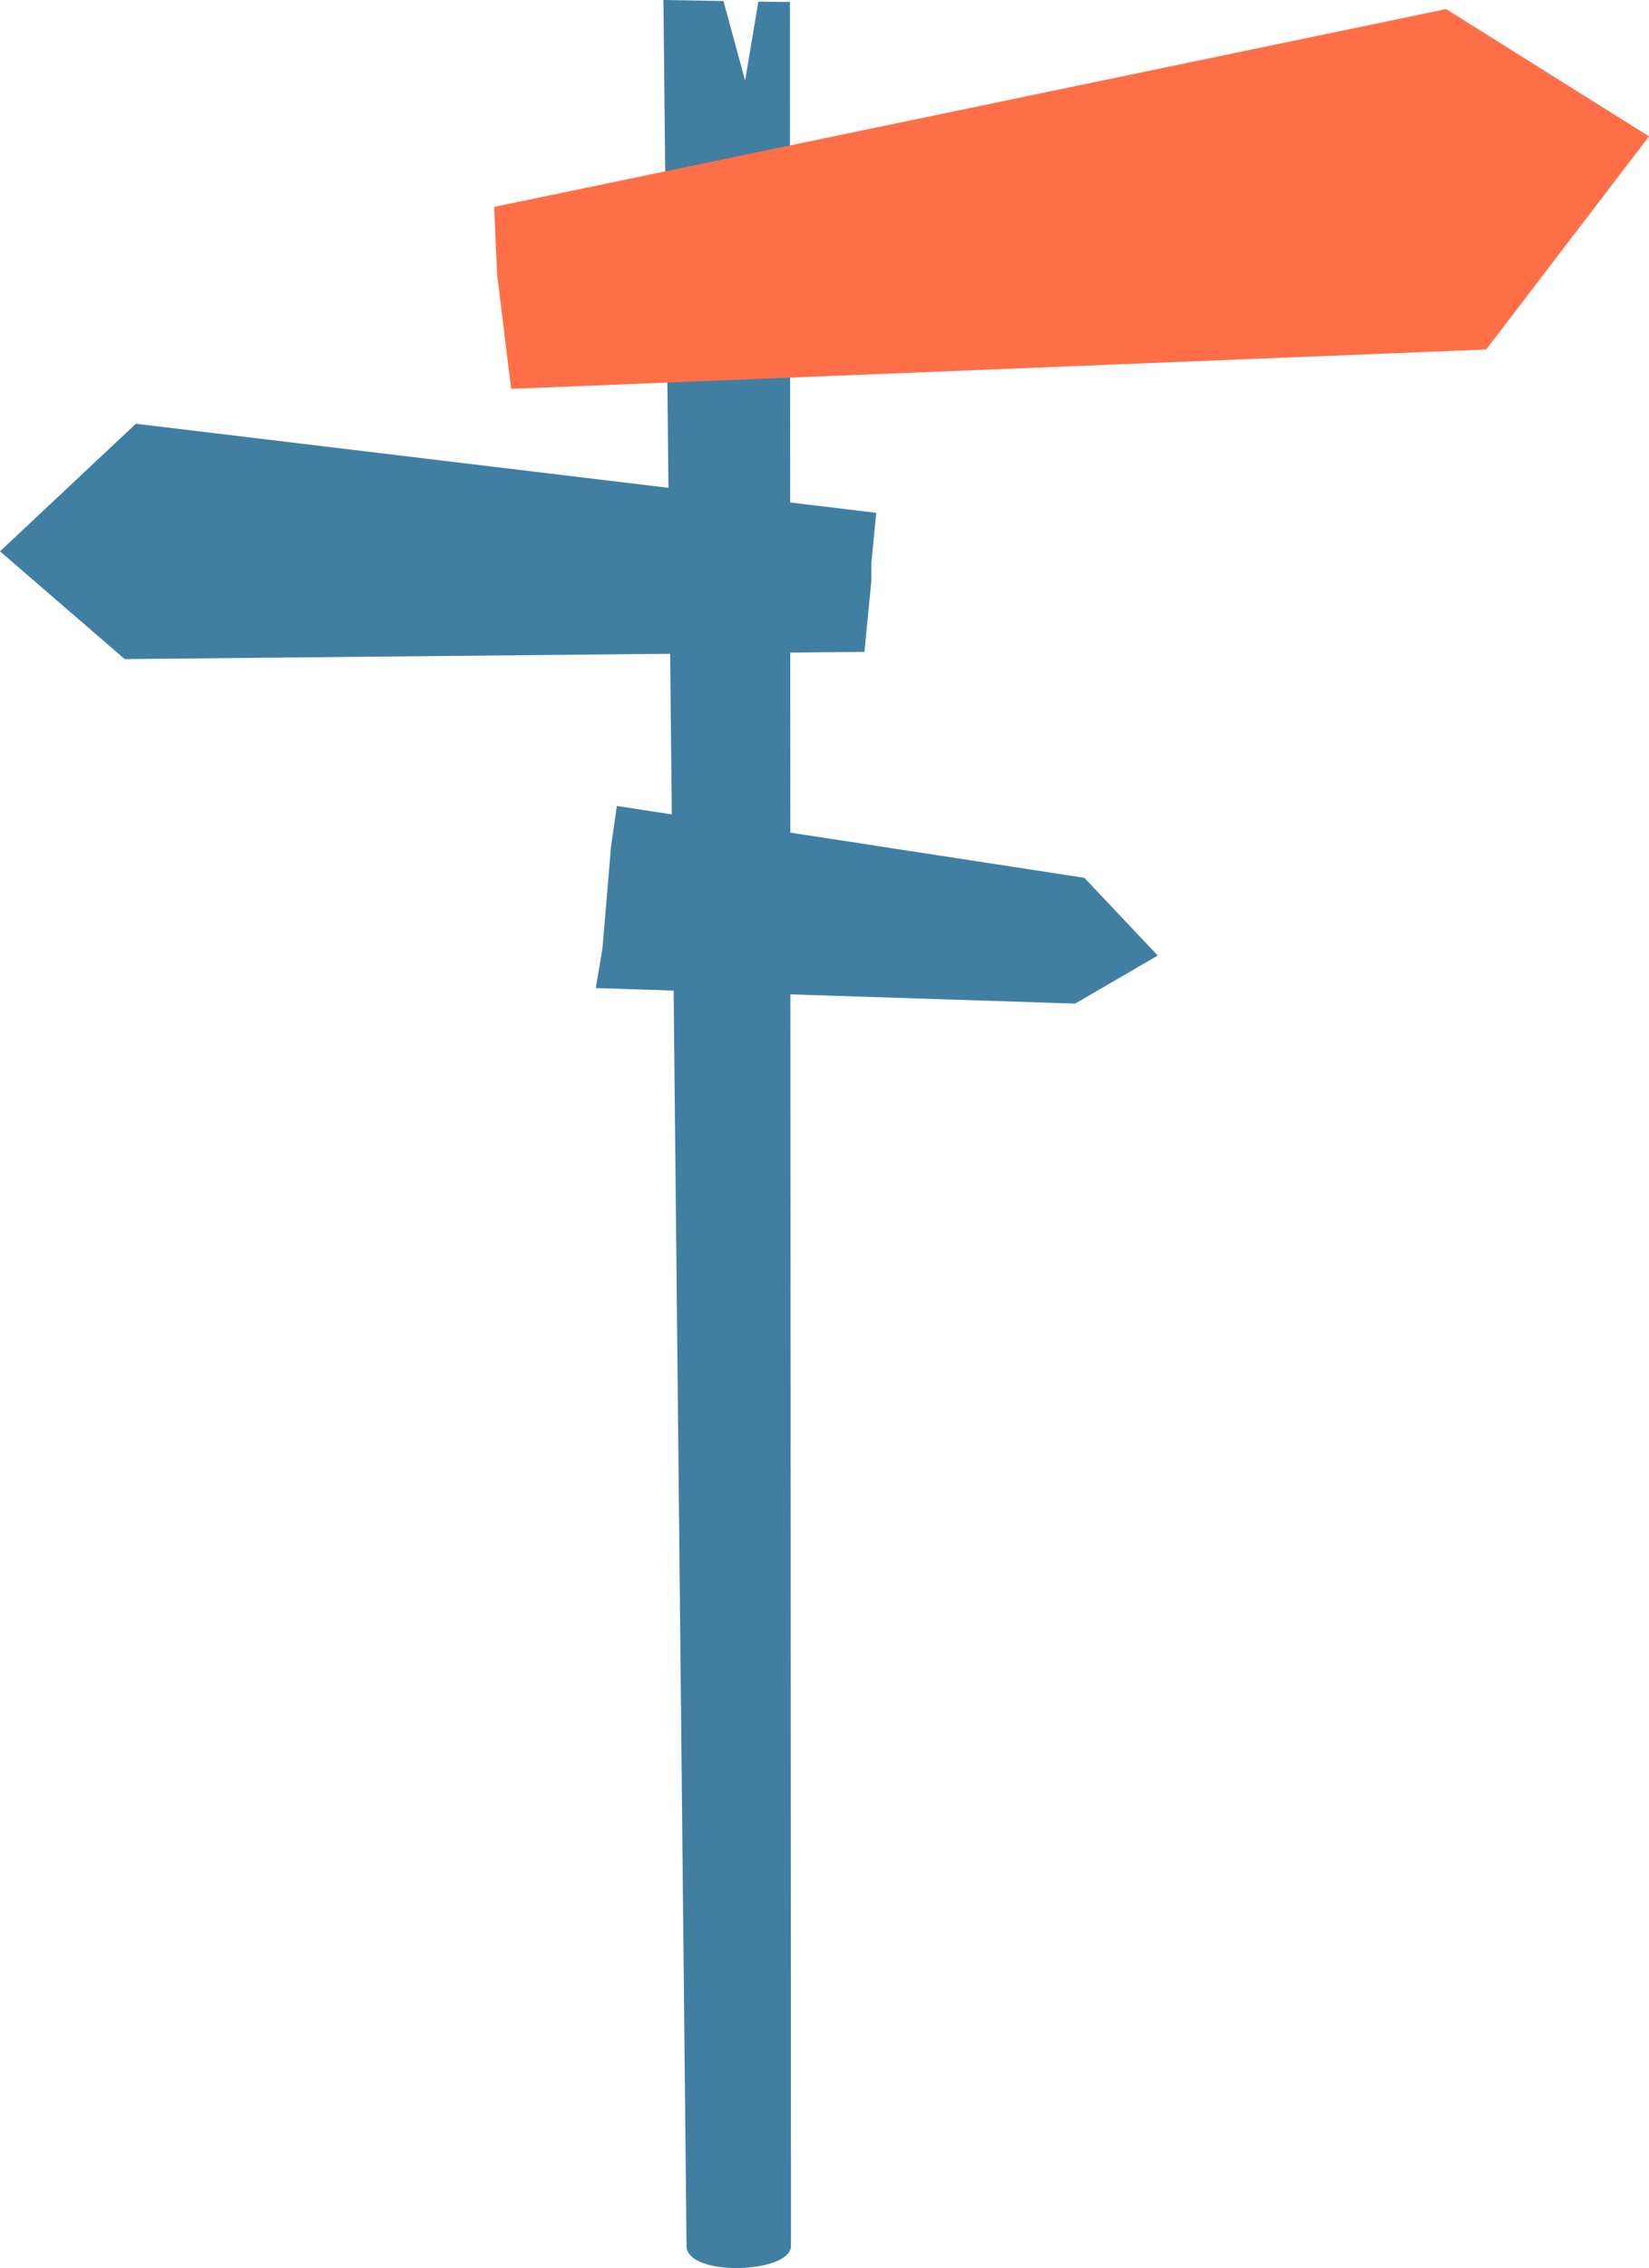 <?xml version="1.0" encoding="UTF-8" standalone="no"?>
<!-- Created with Inkscape (http://www.inkscape.org/) -->

<svg
   xmlns:dc="http://purl.org/dc/elements/1.1/"
   xmlns:cc="http://creativecommons.org/ns#"
   xmlns:rdf="http://www.w3.org/1999/02/22-rdf-syntax-ns#"
   xmlns:svg="http://www.w3.org/2000/svg"
   xmlns="http://www.w3.org/2000/svg"
   version="1.1"
   width="314.248"
   height="432.043"
   id="svg2985"
   xml:space="preserve"><defs
     id="defs2989"><clipPath
       id="clipPath2999"><path
         d="m 0,345.634 251.398,0 L 251.398,0 0,0 0,345.634 z"
         id="path3001" /></clipPath></defs><g
     transform="matrix(1.25,0,0,-1.25,0,432.043)"
     id="g2993"><g
       id="g2995"><g
         clip-path="url(#clipPath2999)"
         id="g2997"><g
           transform="translate(120.588,3.366)"
           id="g3003"><path
             d="m 0,0 -0.156,341.964 -4.82,0.053 -2.012,-12.027 -3.307,12.127 -9.149,0.151 L -15.922,0 C -15.868,-4.771 0,-4.195 0,0"
             id="path3005"
             style="fill:#407fa2;fill-opacity:1;fill-rule:nonzero;stroke:none" /></g><g
           transform="translate(77.472,290.069)"
           id="g3007"><path
             d="m 0,0 0.453,-3.694 148.644,6 24.83,32.479 L 142.991,54.179 -2.139,24.033 -1.691,13.819 0,0 z"
             id="path3009"
             style="fill:#fe6f48;fill-opacity:1;fill-rule:nonzero;stroke:none" /></g><g
           transform="translate(91.849,201.113)"
           id="g3011"><path
             d="M 0,0 -1.021,-6.052 72.061,-8.418 84.658,-1.095 73.465,10.751 2.19,21.7 1.311,15.541 0,0 z"
             id="path3013"
             style="fill:#407fa2;fill-opacity:1;fill-rule:nonzero;stroke:none" /></g><g
           transform="translate(15.049,275.739)"
           id="g3015"><path
             d="m 0,0 -15.049,-14.122 19.016,-16.425 112.775,1.106 1.041,10.735 0.011,2.733 0.741,7.717 L 5.669,5.321 2.504,2.35 0,0 z"
             id="path3017"
             style="fill:#407fa2;fill-opacity:1;fill-rule:nonzero;stroke:none" /></g></g></g></g></svg>